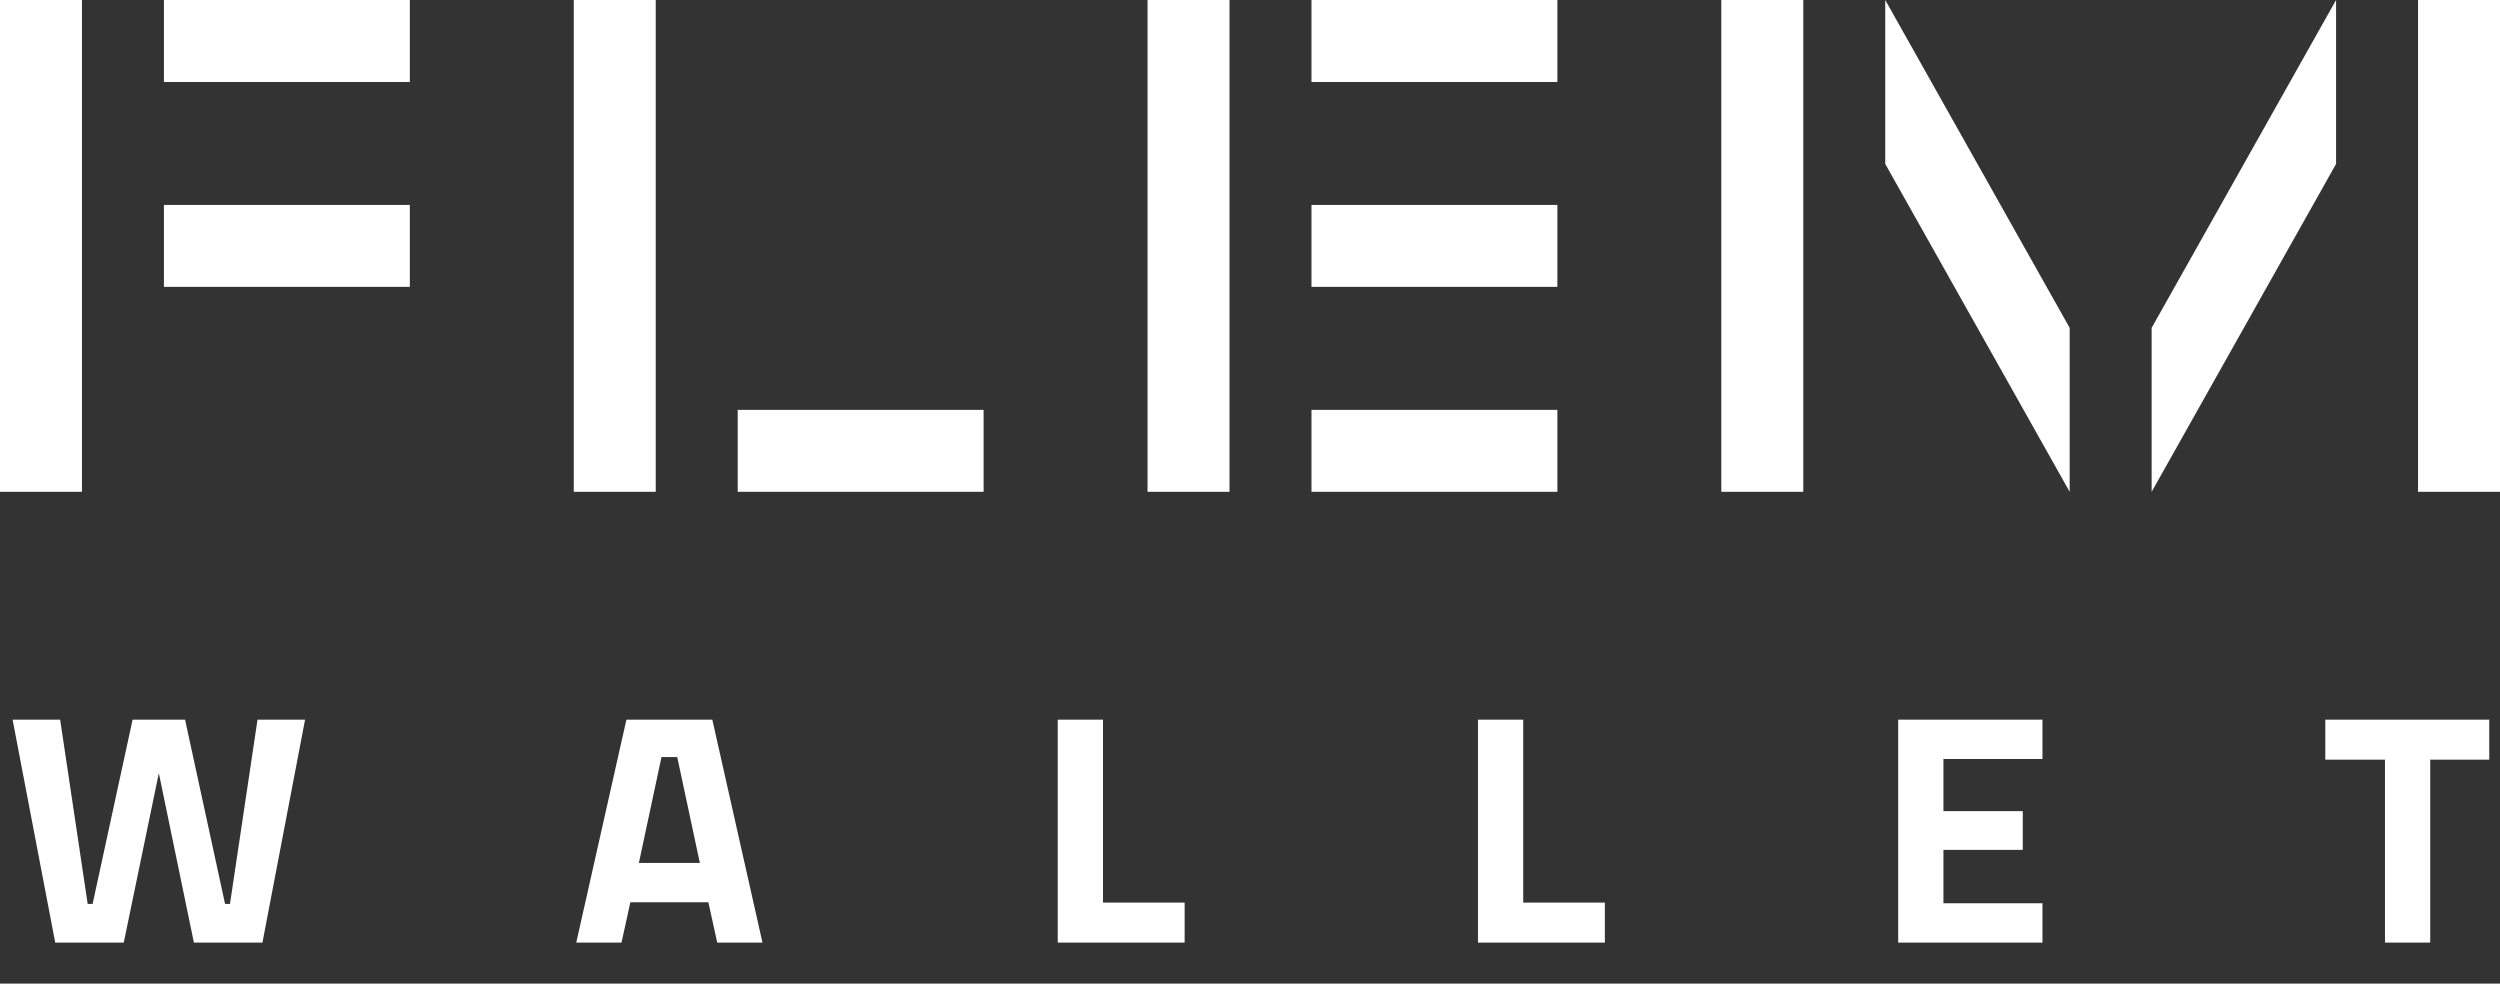 <svg width="122" height="48" viewBox="0 0 122 48" fill="none" xmlns="http://www.w3.org/2000/svg">
<rect x="0" y="0" width="122" height="48" fill="#333333" stroke="none"/>
<path d="M0.615 35.12H2.935L4.279 44.112H4.519L6.471 35.12H9.031L10.983 44.112H11.223L12.567 35.12H14.887L12.807 46H9.463L7.751 37.728L6.039 46H2.695L0.615 35.12ZM28.121 46L30.569 35.12H34.761L37.209 46H35.001L34.569 44.032H30.761L30.329 46H28.121ZM32.281 36.944L31.177 42.112H34.153L33.049 36.944H32.281ZM57.81 46H51.618V35.12H53.826V44.048H57.81V46ZM78.317 46H72.125V35.12H74.333V44.048H78.317V46ZM92.632 46V35.12H99.672V37.04H94.84V39.584H98.712V41.472H94.84V44.08H99.672V46H92.632ZM113.475 37.072V35.12H121.475V37.072H118.595V46H116.387V37.072H113.475Z" fill="white"/>
<rect x="118.5" y="0.5" width="3" height="23" fill="white" stroke="white"/>
<path d="M100 20.183L93 7.738V3.818L100 16.262V20.183Z" fill="white" stroke="white" stroke-width="2"/>
<path d="M113 3.818L106 16.262V20.183L113 7.738V3.818Z" fill="white" stroke="white" stroke-width="2"/>
<rect x="84.5" y="0.5" width="3" height="23" fill="white" stroke="white"/>
<rect x="56.5" y="0.5" width="3" height="23" fill="white" stroke="white"/>
<rect x="64.5" y="23.5" width="3" height="11" transform="rotate(-90 64.5 23.5)" fill="white" stroke="white"/>
<rect x="64.5" y="13.5" width="3" height="11" transform="rotate(-90 64.5 13.5)" fill="white" stroke="white"/>
<rect x="64.5" y="3.5" width="3" height="11" transform="rotate(-90 64.5 3.5)" fill="white" stroke="white"/>
<rect x="28.5" y="0.5" width="3" height="23" fill="white" stroke="white"/>
<rect x="36.5" y="23.5" width="3" height="11" transform="rotate(-90 36.5 23.5)" fill="white" stroke="white"/>
<rect x="0.5" y="0.5" width="3" height="23" fill="white" stroke="white"/>
<rect x="8.5" y="3.5" width="3" height="11" transform="rotate(-90 8.5 3.5)" fill="white" stroke="white"/>
<rect x="8.5" y="13.5" width="3" height="11" transform="rotate(-90 8.5 13.5)" fill="white" stroke="white"/>
</svg>
